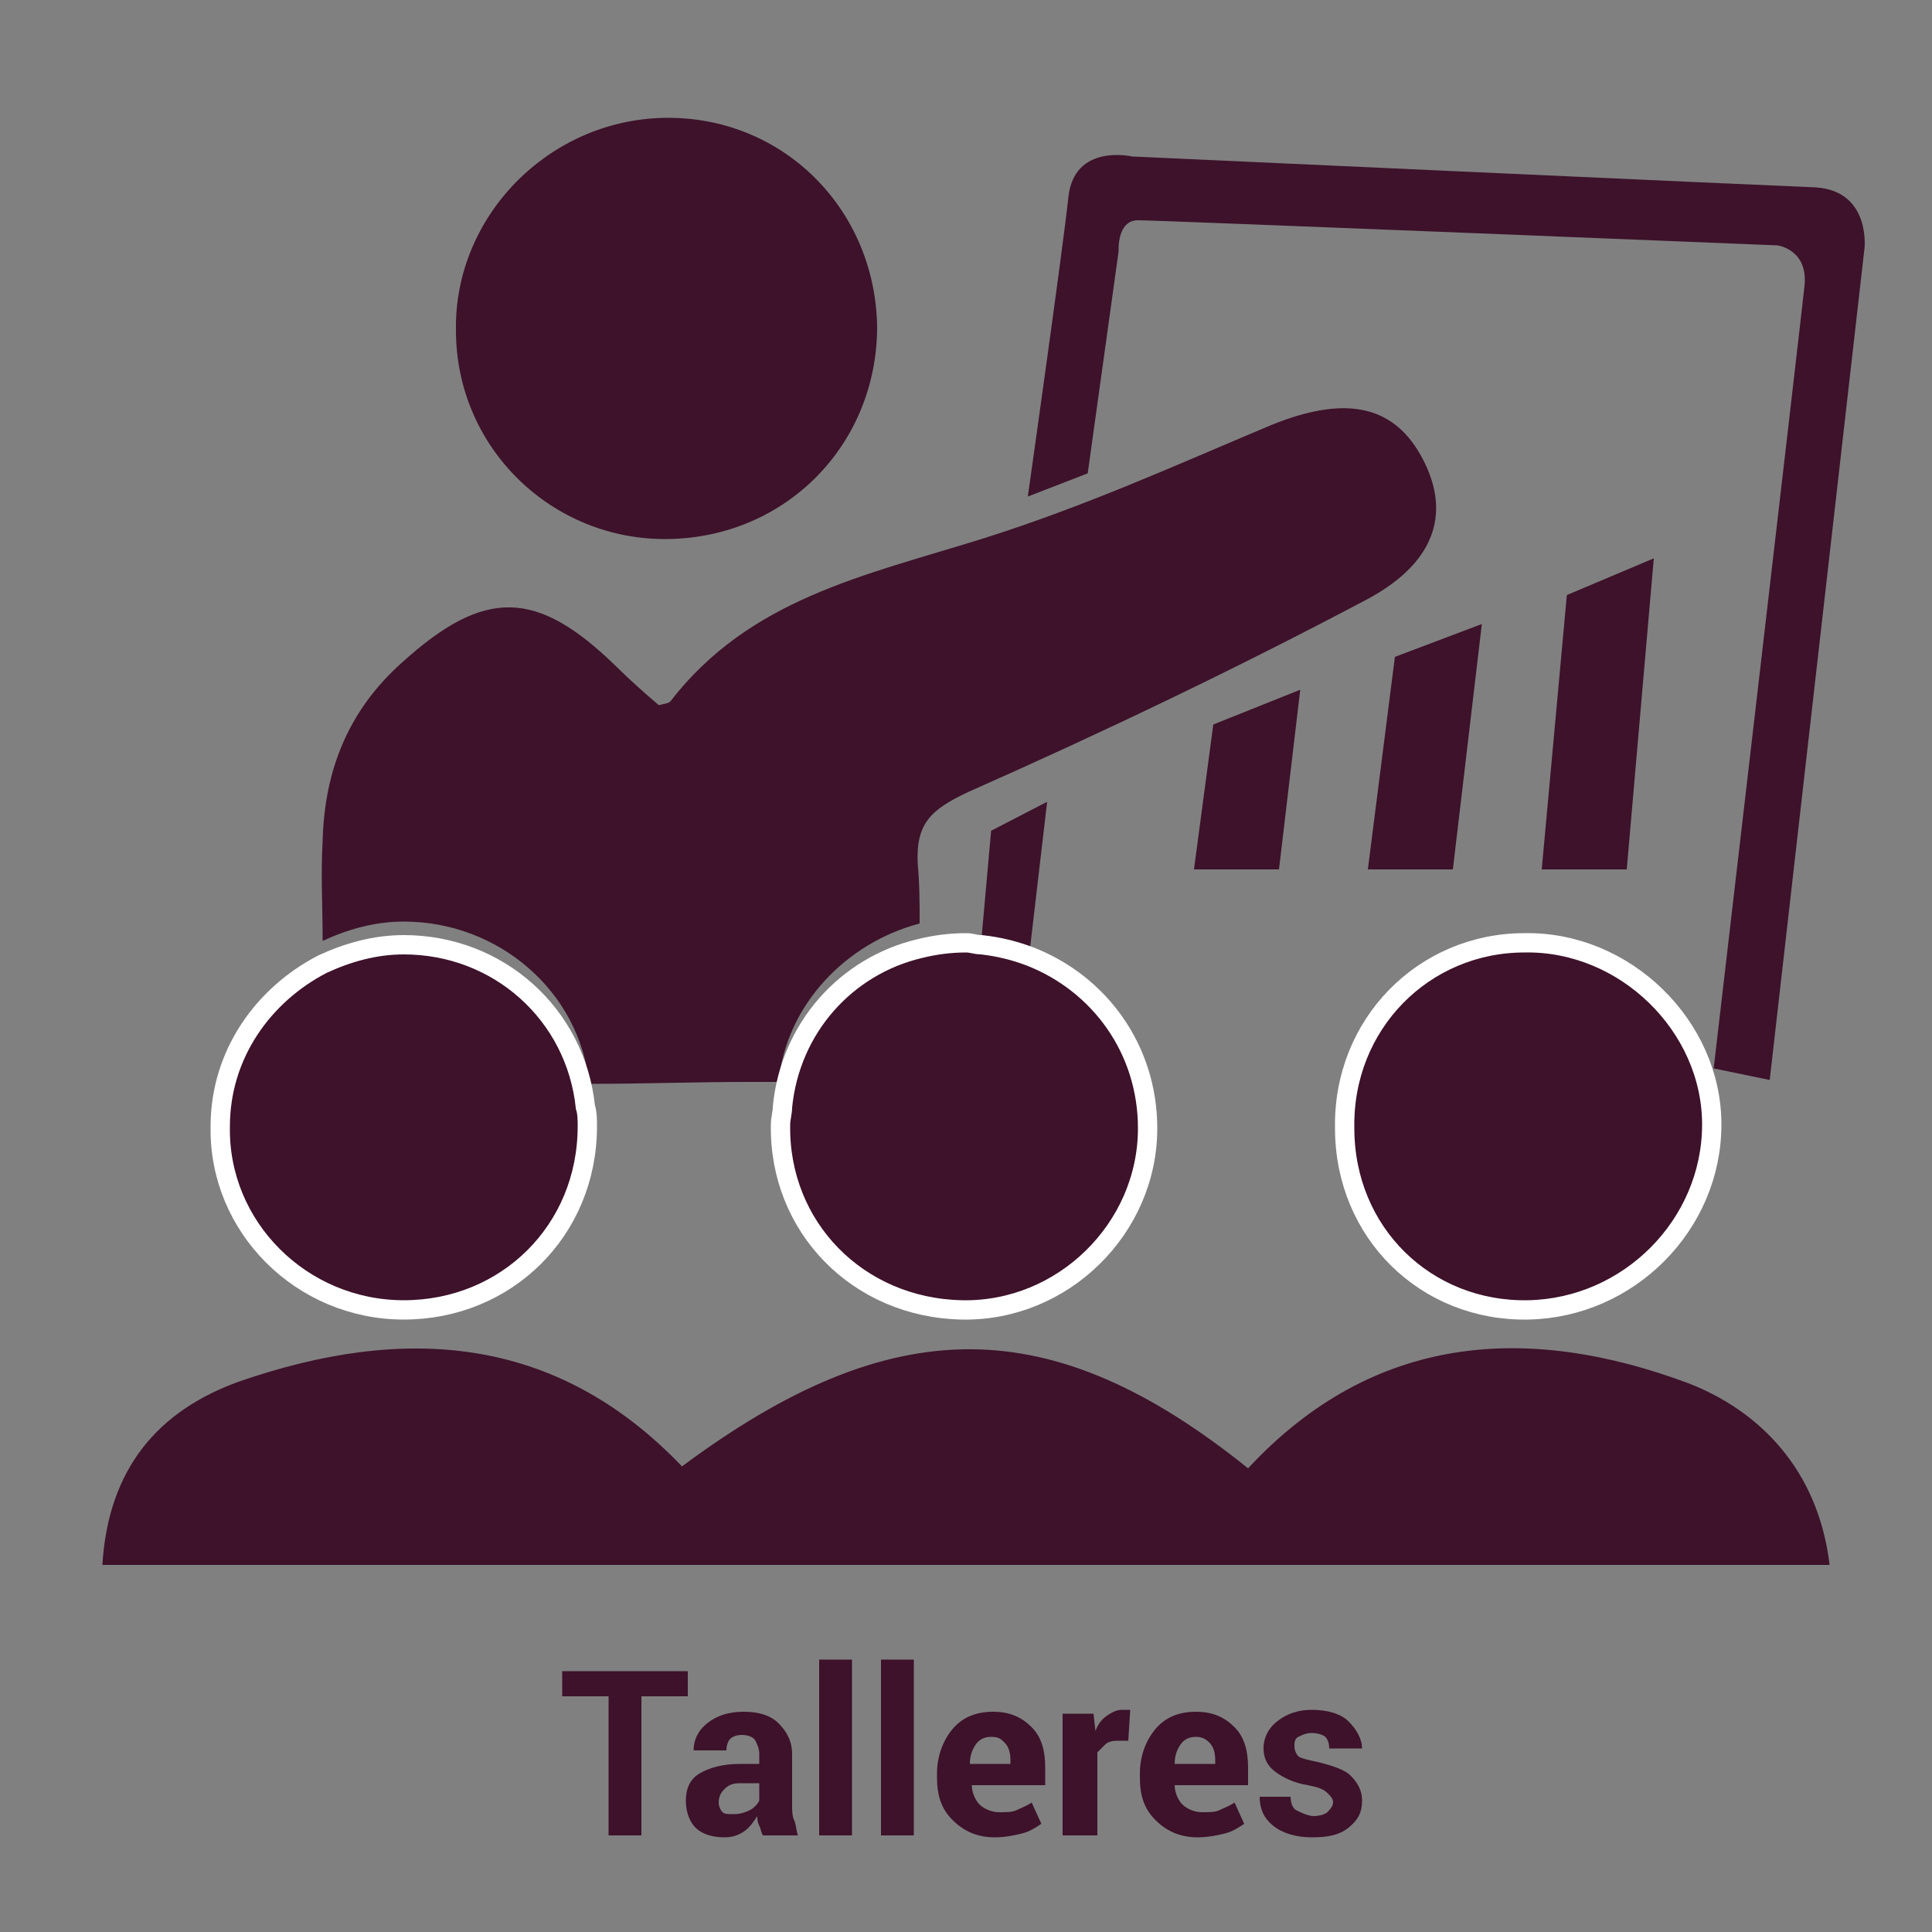 <?xml version="1.0" encoding="utf-8"?>
<!-- Generator: Adobe Illustrator 19.2.1, SVG Export Plug-In . SVG Version: 6.00 Build 0)  -->
<svg version="1.1" id="Capa_1" xmlns="http://www.w3.org/2000/svg" xmlns:xlink="http://www.w3.org/1999/xlink" x="0px" y="0px"
	 viewBox="0 0 100 100" style="enable-background:new 0 0 100 100;" xml:space="preserve">
<rect x="0" y="0" width="100" height="100" fill="#808080" stroke="none"/>
<style type="text/css">
	.st0{fill:#3D122A;}
	.st1{fill:#3D122A;stroke:#FFFFFF;stroke-miterlimit:10;}
</style>
<path class="st0" d="M30.5,56.1c2.8,0,5.4-0.1,8.3-0.1c0.6,0,1,0,1.5,0c0.4-4,3.5-7.2,7.3-8.2c0-1.1,0-2-0.1-3.1
	c-0.1-2.1,0.7-2.8,2.6-3.7c7-3.1,13.9-6.4,20.7-10c3.7-2,4.3-4.7,2.7-7.5c-1.5-2.6-4-3-7.7-1.5c-5,2.1-9.6,4.2-15,5.9
	c-6.1,1.9-12,3.1-16.1,8.4c-0.1,0.1-0.2,0.1-0.6,0.2c-0.7-0.6-1.5-1.3-2.2-2c-4.1-4-6.8-4.1-11.1-0.2c-2.8,2.5-4,5.6-4.1,9.2
	c-0.1,1.8,0,3.4,0,5.2c1.3-0.6,2.7-1,4.2-1C25.8,47.7,30,51.3,30.5,56.1z"/>
<path class="st0" d="M34.6,27.9c6.1-0.1,10.8-4.9,10.8-11c-0.1-6.1-4.9-10.9-11-10.8c-6,0.1-10.9,5.1-10.8,11
	C23.6,23.2,28.6,28,34.6,27.9z"/>
<path class="st0" d="M54.2,41.5L51.3,43l-0.5,5.6c0.9,0.1,1.7,0.2,2.5,0.6L54.2,41.5z"/>
<path class="st0" d="M94,9.7c-2.6-0.1-35.4-1.6-35.4-1.6s-3-0.7-3.3,2.1s-2.1,15.5-2.1,15.5l3.1-1.2L57.9,13c0,0-0.1-1.6,1-1.6
	s33.1,1.3,33.1,1.3s1.6,0.2,1.4,2.1c-0.2,1.9-4.7,40.5-4.7,40.5l2.9,0.6l4.9-43C96.5,13,96.9,9.9,94,9.7z"/>
<polygon class="st0" points="81.1,30.8 79.8,45 84.2,45 85.6,28.9 "/>
<polygon class="st0" points="70.8,45 75.2,45 76.7,32.3 72.2,34 "/>
<path class="st0" d="M87.4,71.6C79.1,68.5,71.1,69,64.6,76c-10.2-8.2-18.4-8.2-29.3-0.1c-6.6-6.9-14.5-7.3-22.9-4.4
	C8.2,73,5.6,76,5.3,81c29.8,0,59.3,0,89.4,0C94.1,76,91,73,87.4,71.6z"/>
<path class="st1" d="M20.9,67.8c5.3,0,9.5-4.1,9.5-9.5c0-0.3,0-0.7-0.1-1c-0.5-4.8-4.5-8.4-9.4-8.4c-1.5,0-2.9,0.4-4.2,1
	c-3.1,1.6-5.3,4.7-5.3,8.4C11.3,63.5,15.6,67.8,20.9,67.8z"/>
<path class="st1" d="M69.6,58.4c0,5.4,4.2,9.5,9.5,9.4c5.2-0.1,9.5-4.4,9.5-9.6c0-5.1-4.5-9.5-9.7-9.4C73.7,48.8,69.5,53,69.6,58.4z
	"/>
<path class="st1" d="M40.5,57.3c0,0.3-0.1,0.6-0.1,0.9c-0.1,5.3,4,9.5,9.4,9.6c5.2,0.1,9.6-4.2,9.6-9.4c0-4.1-2.5-7.5-6.1-8.9
	c-0.8-0.3-1.6-0.5-2.5-0.6c-0.3,0-0.5-0.1-0.8-0.1c-0.8,0-1.6,0.1-2.4,0.3C43.8,50,40.9,53.2,40.5,57.3z"/>
<polygon class="st0" points="61.8,45 66.2,45 67.3,35.7 62.8,37.5 "/>
<g>
	<path class="st0" d="M35.6,87.8h-2.4V95h-1.7v-7.2h-2.4v-1.3h6.5V87.8z"/>
	<path class="st0" d="M39.5,95c-0.1-0.1-0.1-0.3-0.2-0.5s-0.1-0.3-0.1-0.5c-0.2,0.3-0.4,0.6-0.7,0.8s-0.6,0.3-1,0.3
		c-0.7,0-1.2-0.2-1.5-0.5s-0.5-0.8-0.5-1.4c0-0.6,0.2-1.1,0.7-1.4s1.2-0.5,2.1-0.5h1v-0.5c0-0.3-0.1-0.5-0.2-0.7s-0.4-0.3-0.7-0.3
		c-0.3,0-0.5,0.1-0.6,0.2s-0.2,0.3-0.2,0.6l-1.7,0l0,0c0-0.5,0.2-1,0.7-1.4s1.1-0.6,1.9-0.6c0.8,0,1.4,0.2,1.8,0.6s0.7,0.9,0.7,1.6
		v2.6c0,0.3,0,0.6,0.1,0.8s0.1,0.5,0.2,0.8H39.5z M38,93.9c0.3,0,0.6-0.1,0.8-0.2s0.4-0.3,0.5-0.5v-0.9h-1c-0.4,0-0.6,0.1-0.8,0.3
		s-0.3,0.4-0.3,0.7c0,0.2,0.1,0.4,0.2,0.5S37.7,93.9,38,93.9z"/>
	<path class="st0" d="M44.1,95h-1.7v-9.1h1.7V95z"/>
	<path class="st0" d="M47.3,95h-1.7v-9.1h1.7V95z"/>
	<path class="st0" d="M51.5,95.1c-0.9,0-1.6-0.3-2.2-0.9s-0.8-1.3-0.8-2.2v-0.2c0-0.9,0.3-1.7,0.8-2.3s1.2-0.9,2.1-0.9
		c0.9,0,1.5,0.3,2,0.8s0.7,1.2,0.7,2.1v0.9h-3.8l0,0c0,0.4,0.2,0.8,0.4,1s0.6,0.4,1,0.4c0.4,0,0.7,0,0.9-0.1s0.5-0.2,0.8-0.4
		l0.5,1.1c-0.3,0.2-0.6,0.4-1,0.5S52,95.1,51.5,95.1z M51.3,89.9c-0.3,0-0.6,0.1-0.8,0.4s-0.3,0.6-0.3,1l0,0h2.1v-0.2
		c0-0.4-0.1-0.7-0.3-0.9S51.7,89.9,51.3,89.9z"/>
	<path class="st0" d="M58.4,90.1l-0.6,0c-0.3,0-0.5,0.1-0.6,0.2s-0.3,0.3-0.4,0.4V95H55v-6.3h1.6l0.1,0.9c0.1-0.3,0.3-0.6,0.6-0.8
		s0.5-0.3,0.8-0.3c0.1,0,0.2,0,0.2,0s0.1,0,0.2,0L58.4,90.1z"/>
	<path class="st0" d="M62,95.1c-0.9,0-1.6-0.3-2.2-0.9S59,92.9,59,92v-0.2c0-0.9,0.3-1.7,0.8-2.3s1.2-0.9,2.1-0.9
		c0.9,0,1.5,0.3,2,0.8s0.7,1.2,0.7,2.1v0.9h-3.8l0,0c0,0.4,0.2,0.8,0.4,1s0.6,0.4,1,0.4c0.4,0,0.7,0,0.9-0.1s0.5-0.2,0.8-0.4
		l0.5,1.1c-0.3,0.2-0.6,0.4-1,0.5S62.5,95.1,62,95.1z M61.9,89.9c-0.3,0-0.6,0.1-0.8,0.4s-0.3,0.6-0.3,1l0,0h2.1v-0.2
		c0-0.4-0.1-0.7-0.3-0.9S62.2,89.9,61.9,89.9z"/>
	<path class="st0" d="M69,93.3c0-0.2-0.1-0.3-0.3-0.5s-0.5-0.3-1-0.4C67,92.3,66.4,92,66,91.7s-0.6-0.7-0.6-1.2c0-0.5,0.2-1,0.7-1.4
		s1.1-0.6,1.8-0.6c0.8,0,1.5,0.2,1.9,0.6s0.7,0.9,0.7,1.4l0,0h-1.7c0-0.3-0.1-0.5-0.2-0.6s-0.4-0.2-0.7-0.2c-0.3,0-0.5,0.1-0.7,0.2
		s-0.2,0.3-0.2,0.5c0,0.2,0.1,0.4,0.2,0.5s0.5,0.2,1,0.3c0.8,0.2,1.4,0.4,1.7,0.7s0.6,0.7,0.6,1.3c0,0.6-0.2,1-0.7,1.4
		s-1.1,0.5-1.9,0.5c-0.8,0-1.5-0.2-2-0.6s-0.7-0.9-0.7-1.5l0,0h1.6c0,0.3,0.1,0.6,0.3,0.7S67.7,94,68,94c0.3,0,0.6-0.1,0.7-0.2
		S69,93.5,69,93.3z"/>
</g>
</svg>
